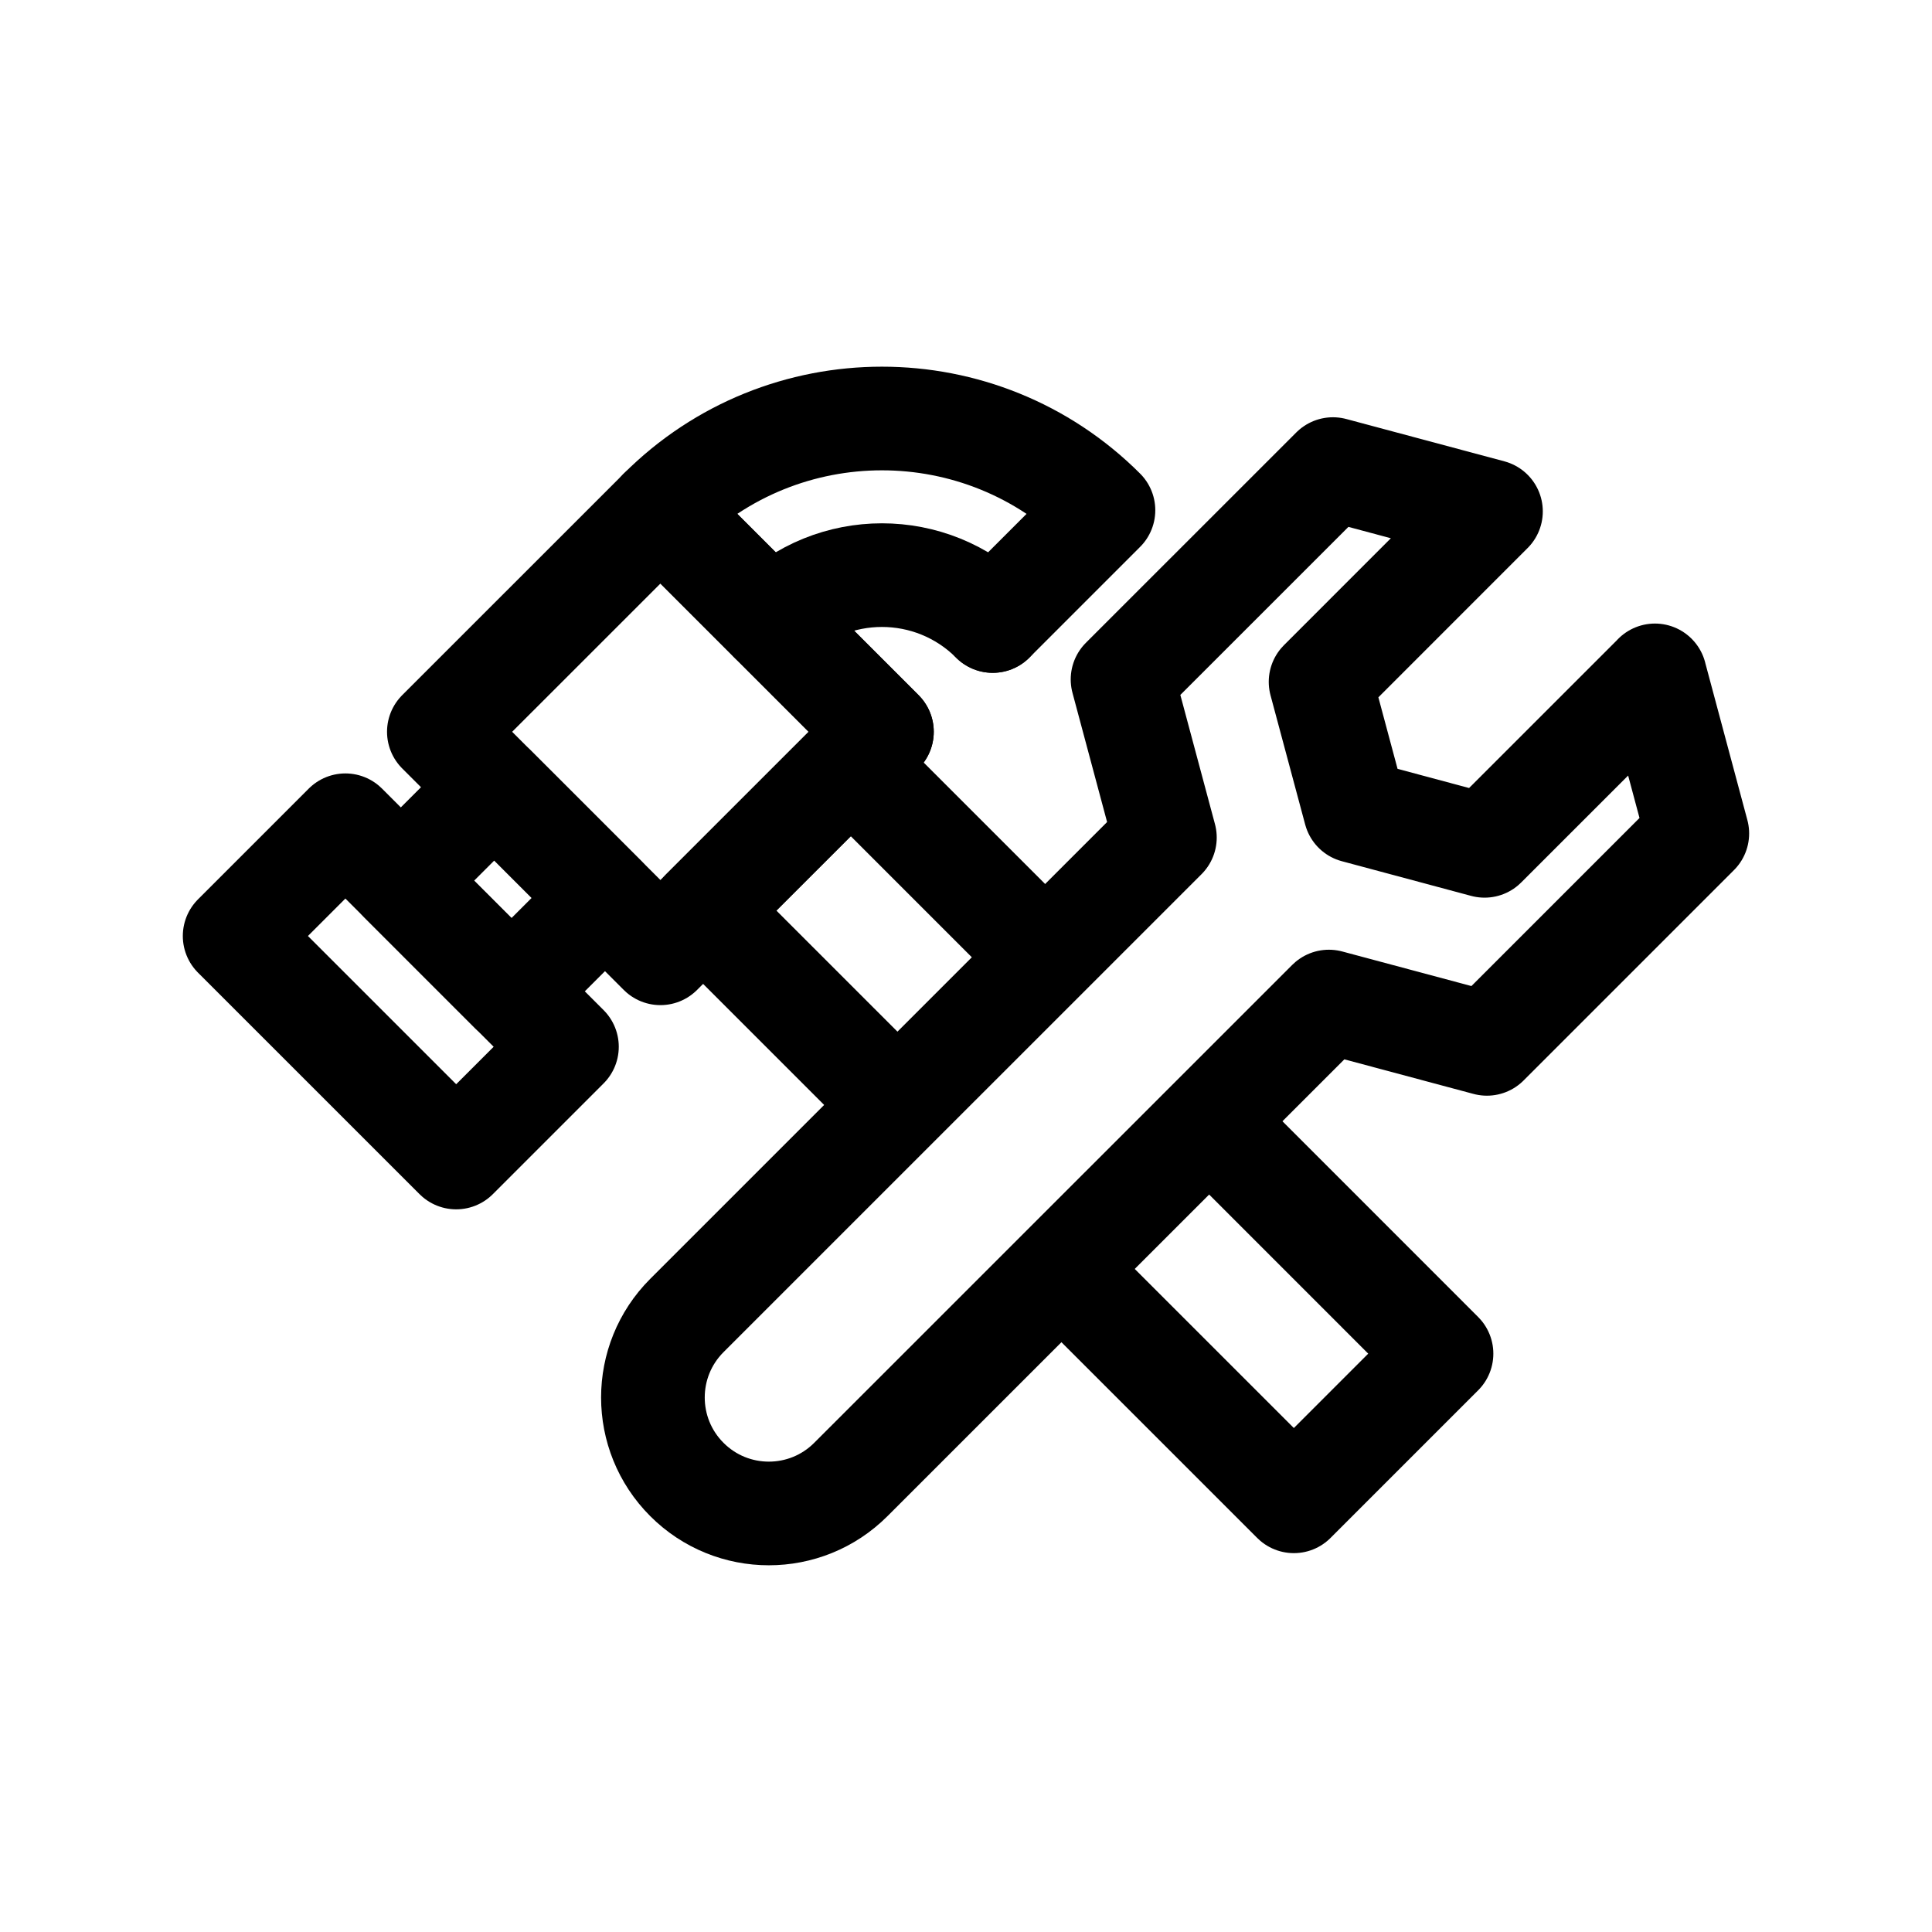<!-- Generated by IcoMoon.io -->
<svg version="1.1" xmlns="http://www.w3.org/2000/svg" width="40" height="40" viewBox="0 0 40 40">
<title>ut-fix</title>
<path fill="none" stroke-linejoin="round" stroke-linecap="round" stroke-miterlimit="10" stroke-width="2.146" stroke="#000" d="M18.259 15.151l-4.586 4.586-4.587-4.586 4.587-4.586z"></path>
<path fill="none" stroke-linejoin="round" stroke-linecap="round" stroke-miterlimit="10" stroke-width="2.146" stroke="#000" d="M11.738 21.672l-2.293 2.293-4.587-4.586 2.293-2.293z"></path>
<path fill="none" stroke-linejoin="round" stroke-linecap="round" stroke-miterlimit="10" stroke-width="2.146" stroke="#000" d="M10.233 16.299l2.291 2.292-1.934 1.934-2.291-2.292 1.934-1.934z"></path>
<path fill="none" stroke-linejoin="round" stroke-linecap="round" stroke-miterlimit="10" stroke-width="2.146" stroke="#000" d="M20.553 12.857l2.293-2.293c-2.534-2.533-6.64-2.532-9.173 0l2.292 2.293"></path>
<path fill="none" stroke-linejoin="round" stroke-linecap="round" stroke-miterlimit="10" stroke-width="2.146" stroke="#000" d="M20.553 12.857c-1.266-1.266-3.321-1.266-4.587 0l2.294 2.294"></path>
<path fill="none" stroke-linejoin="round" stroke-linecap="round" stroke-miterlimit="10" stroke-width="2.146" stroke="#000" d="M25.047 23.227l4.798 4.799-3.057 3.057-4.799-4.798"></path>
<path fill="none" stroke-linejoin="round" stroke-linecap="round" stroke-miterlimit="10" stroke-width="2.146" stroke="#000" d="M18.421 22.717l-3.864-3.864 3.058-3.057 4.007 4.007"></path>
<path fill="none" stroke-linejoin="round" stroke-linecap="round" stroke-miterlimit="10" stroke-width="2.146" stroke="#000" d="M34.265 13.984l-3.529 3.528-2.677-0.718-0.718-2.677 3.528-3.529-3.272-0.876-4.356 4.355 0.877 3.273-9.897 9.896c-0.937 0.937-0.938 2.457 0 3.395 0.937 0.938 2.457 0.938 3.395 0l9.897-9.895 3.272 0.876 4.356-4.356-0.877-3.273z"></path>
</svg>
